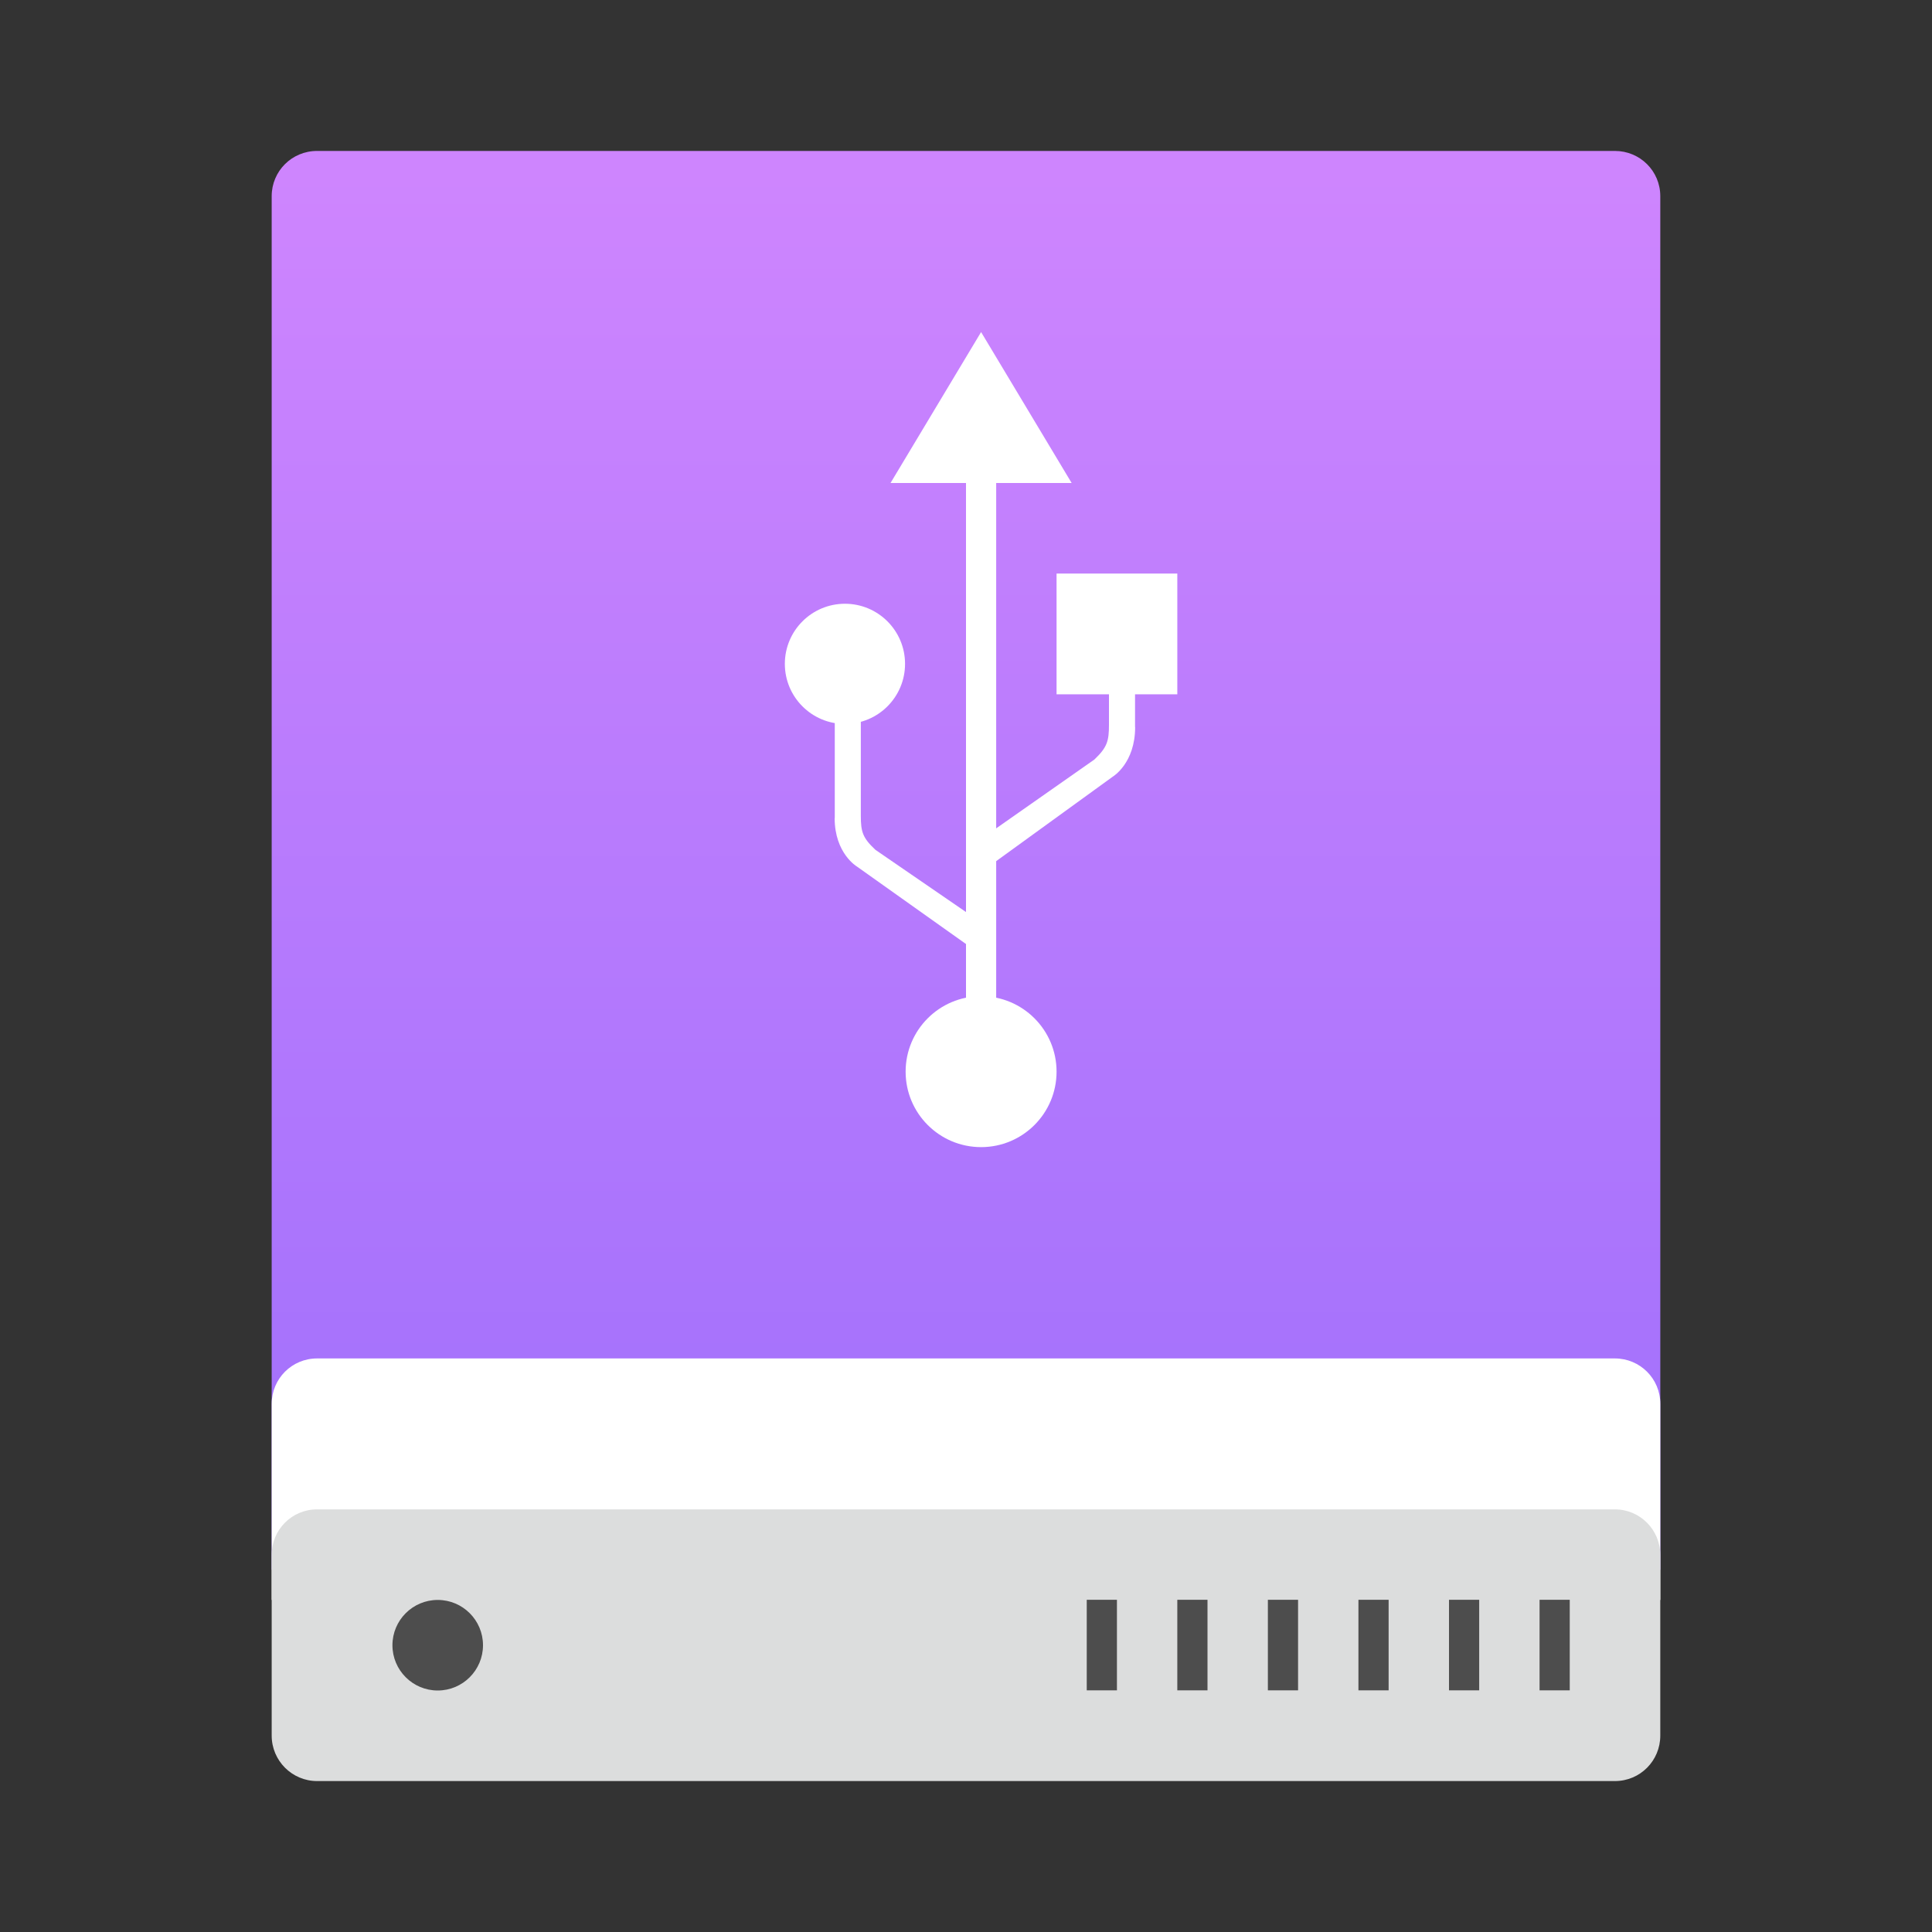 <?xml version="1.0" encoding="UTF-8" standalone="no"?>
<svg
   xmlns:dc="http://purl.org/dc/elements/1.1/"
   xmlns:cc="http://creativecommons.org/ns#"
   xmlns:rdf="http://www.w3.org/1999/02/22-rdf-syntax-ns#"
   xmlns:svg="http://www.w3.org/2000/svg"
   xmlns="http://www.w3.org/2000/svg"
   xmlns:sodipodi="http://sodipodi.sourceforge.net/DTD/sodipodi-0.dtd"
   xmlns:inkscape="http://www.inkscape.org/namespaces/inkscape"
   width="64px"
   height="64px"
   viewBox="0 0 64 64"
   version="1.1"
   id="svg35"
   sodipodi:docname="drive-removable-media.svg"
   inkscape:version="0.92.4 (unknown)">
  <rect x="0" y="0" width="64" height="64" fill="#333333" stroke="none"/>
  <sodipodi:namedview
     pagecolor="#ffffff"
     bordercolor="#666666"
     borderopacity="1"
     objecttolerance="10"
     gridtolerance="10"
     guidetolerance="10"
     inkscape:pageopacity="0"
     inkscape:pageshadow="2"
     inkscape:window-width="1366"
     inkscape:window-height="709"
     id="namedview37"
     showgrid="false"
     inkscape:zoom="7.953125"
     inkscape:cx="32"
     inkscape:cy="32"
     inkscape:window-x="0"
     inkscape:window-y="0"
     inkscape:window-maximized="1"
     inkscape:current-layer="svg35" />
  <!-- Generator: Sketch 39.1 (31720) - http://www.bohemiancoding.com/sketch -->
  <title
     id="title2">drive-removable-media-usb-64px</title>
  <desc
     id="desc4">Created with Sketch.</desc>
  <defs
     id="defs11">
    <linearGradient
       x1="32.346"
       y1="5.625"
       x2="32.346"
       y2="50.478"
       id="linearGradient-1"
       gradientTransform="scale(0.989,1.011)"
       gradientUnits="userSpaceOnUse">
      <stop
         stop-color="#CE85FE"
         offset="0%"
         id="stop6" />
      <stop
         stop-color="#A170FC"
         offset="100%"
         id="stop8" />
    </linearGradient>
  </defs>
  <g
     id="g842">
    <path
       inkscape:connector-curvature="0"
       style="fill:url(#linearGradient-1);fill-rule:evenodd;stroke:none;stroke-width:1"
       id="Rectangle-1"
       d="M 9,6.497 C 9,5.67 9.668,5 10.504,5 h 42.991 c 0.831,0 1.504,0.664 1.504,1.497 L 55,52 H 9 Z" />
    <g
       style="fill:#ffffff;fill-rule:evenodd;stroke:none;stroke-width:1"
       transform="translate(25.333,10.667)"
       id="Group">
      <circle
         r="2.5"
         cy="24.833"
         cx="7.167"
         id="Oval" />
      <polygon
         points="7.167,0.333 4.167,5.333 10.167,5.333 "
         id="Shape" />
      <circle
         r="1.991"
         cy="11.324"
         cx="2.657"
         id="circle17" />
      <rect
         height="4"
         width="4"
         y="8.333"
         x="9.667"
         id="Rectangle-path" />
      <polygon
         points="6.667,25.333 7.667,25.333 7.667,3.333 6.667,3.333 6.667,23.074 "
         id="polygon20" />
      <path
         inkscape:connector-curvature="0"
         id="path22"
         d="m 11.403,10.132 v 3.217 c 0,0.533 -0.061,0.743 -0.484,1.145 L 7.263,17.056 v 1.096 l 4.271,-3.095 c 0,0 0.736,-0.441 0.736,-1.637 h -0.003 v -3.289 h -0.864 z" />
      <path
         inkscape:connector-curvature="0"
         id="path24"
         d="m 3.183,13.209 v 3.153 c 0,0.523 0.061,0.728 0.484,1.123 l 3.656,2.511 v 1.075 L 3.052,18.037 c 0,0 -0.736,-0.433 -0.736,-1.604 H 2.32 v -3.223 h 0.863 z" />
    </g>
    <path
       style="fill:#ffffff;fill-rule:evenodd;stroke:none;stroke-width:1"
       inkscape:connector-curvature="0"
       id="Rectangle-3"
       d="M 9,46.505 C 9,45.674 9.668,45 10.504,45 h 42.991 C 54.326,45 55,45.668 55,46.505 V 53 H 9 Z" />
    <path
       style="fill:#dcdddd;fill-rule:evenodd;stroke:none;stroke-width:1"
       inkscape:connector-curvature="0"
       id="path28"
       d="M 9,51.506 C 9,50.674 9.668,50 10.504,50 h 42.991 c 0.831,0 1.504,0.676 1.504,1.506 v 5.987 C 55,58.326 54.332,59 53.496,59 H 10.504 C 9.674,59 9,58.324 9,57.494 Z" />
    <path
       style="fill:#4d4d4d;fill-rule:evenodd;stroke:none;stroke-width:1"
       inkscape:connector-curvature="0"
       id="Combined-Shape"
       d="m 36,52.995 h 1 v 3 h -1 z m 3,0 h 1 v 3 h -1 z m 3,0 h 1 v 3 h -1 z m 3,0 h 1 v 3 h -1 z m 3,0 h 1 v 3 h -1 z m 3,0 h 1 v 3 h -1 z" />
    <path
       style="fill:#4d4d4d;fill-rule:evenodd;stroke:none;stroke-width:1"
       inkscape:connector-curvature="0"
       id="path31"
       d="M 14.5,56 C 15.328,56 16,55.328 16,54.5 16,53.672 15.328,53 14.5,53 13.672,53 13,53.672 13,54.5 c 0,0.828 0.672,1.5 1.5,1.5 z" />
  </g>
</svg>
